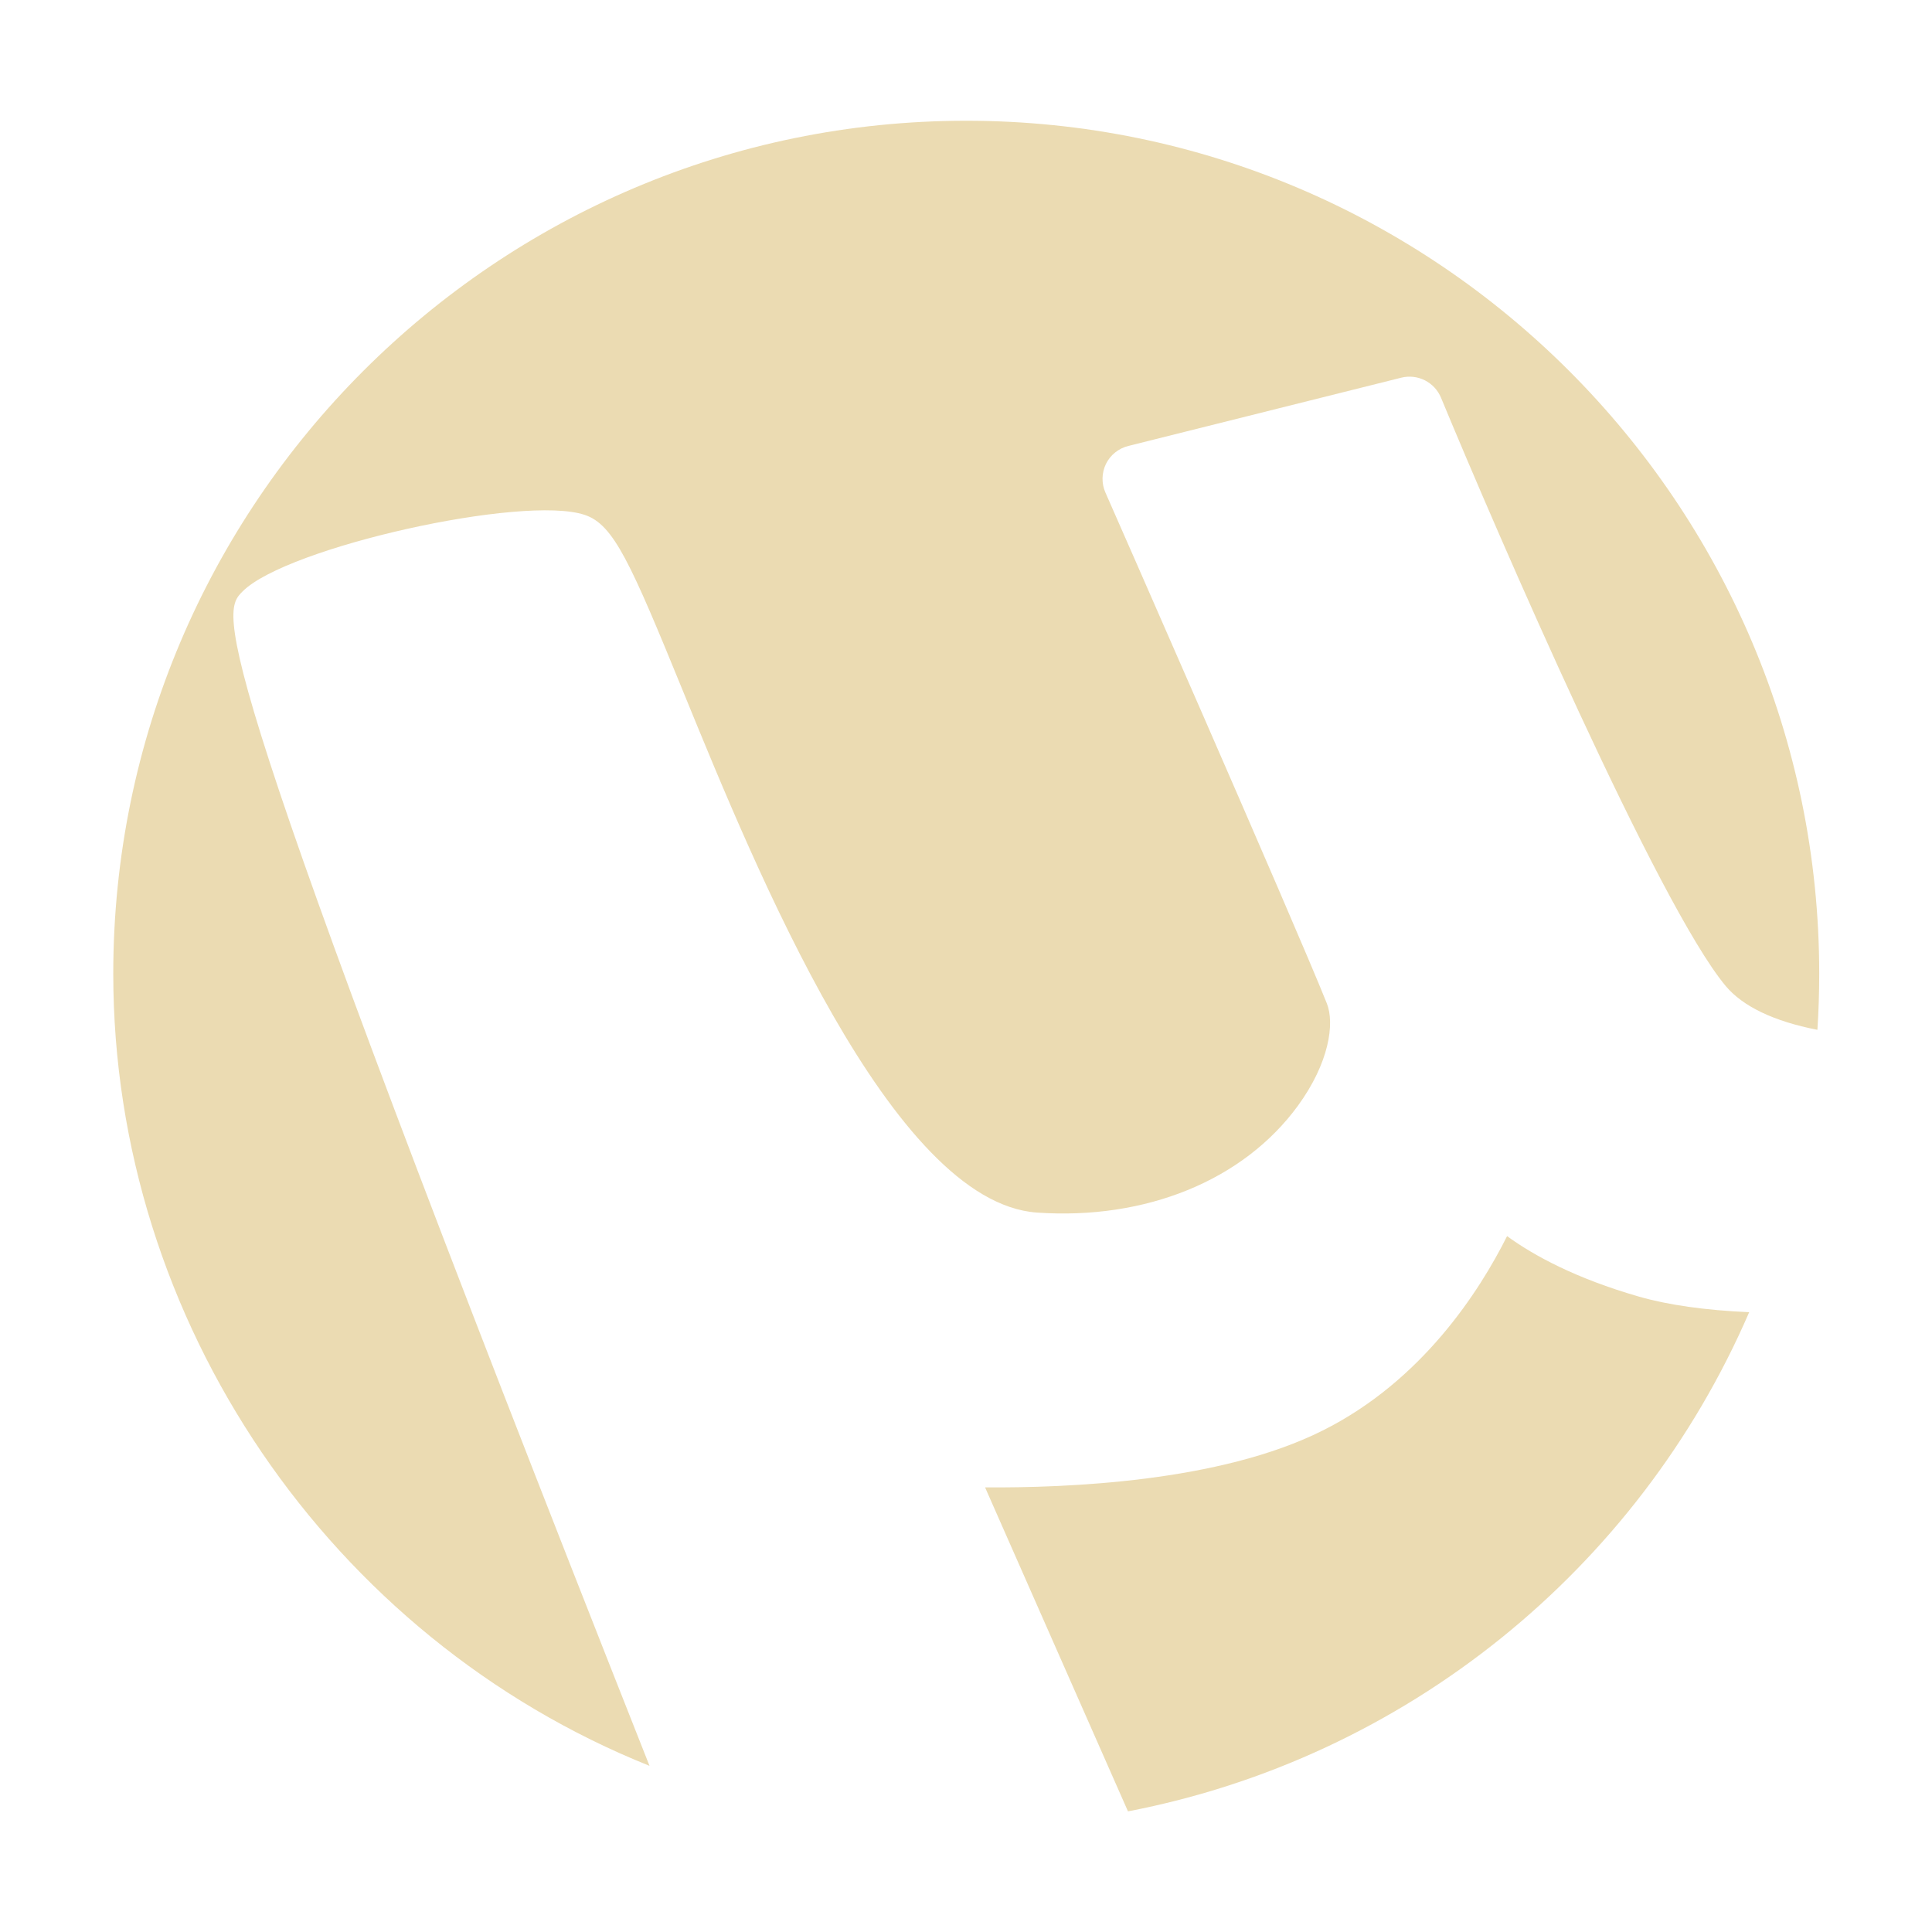 <svg width="16" height="16" style="isolation:isolate" version="1.1" viewBox="0 0 16 16" xmlns="http://www.w3.org/2000/svg">
  <path d="m9.341 15-1.183-2.682c0.674 0.004 1.941-0.043 2.794-0.47 0.826-0.412 1.301-1.156 1.529-1.611 0.221 0.161 0.568 0.35 1.092 0.501 0.245 0.07 0.55 0.113 0.913 0.129-0.925 2.139-2.853 3.693-5.145 4.134zm5.707-6.472c-0.357-0.07-0.615-0.193-0.757-0.363-0.557-0.667-1.89-3.743-2.357-4.871-0.054-0.13-0.194-0.2-0.33-0.166l-2.259 0.565c-0.081 0.02-0.149 0.074-0.186 0.149-0.036 0.075-0.038 0.162-0.004 0.238 0.016 0.035 1.555 3.535 1.833 4.229 0.067 0.167 0.019 0.494-0.239 0.848-0.451 0.618-1.259 0.948-2.162 0.885-1.202-0.086-2.322-2.829-2.924-4.302-0.442-1.082-0.58-1.396-0.821-1.476-0.509-0.17-2.467 0.268-2.832 0.633-0.184 0.184-0.344 0.344 3.369 9.727-2.643-1.06-4.441-3.677-4.441-6.56 0-3.895 3.169-7.064 7.064-7.064 3.895 0 7.064 3.169 7.064 7.064 0 0.154-0.005 0.31-0.015 0.464z" fill="#ebdbb2" fill-rule="evenodd" stroke-width=".883"/>
</svg>
